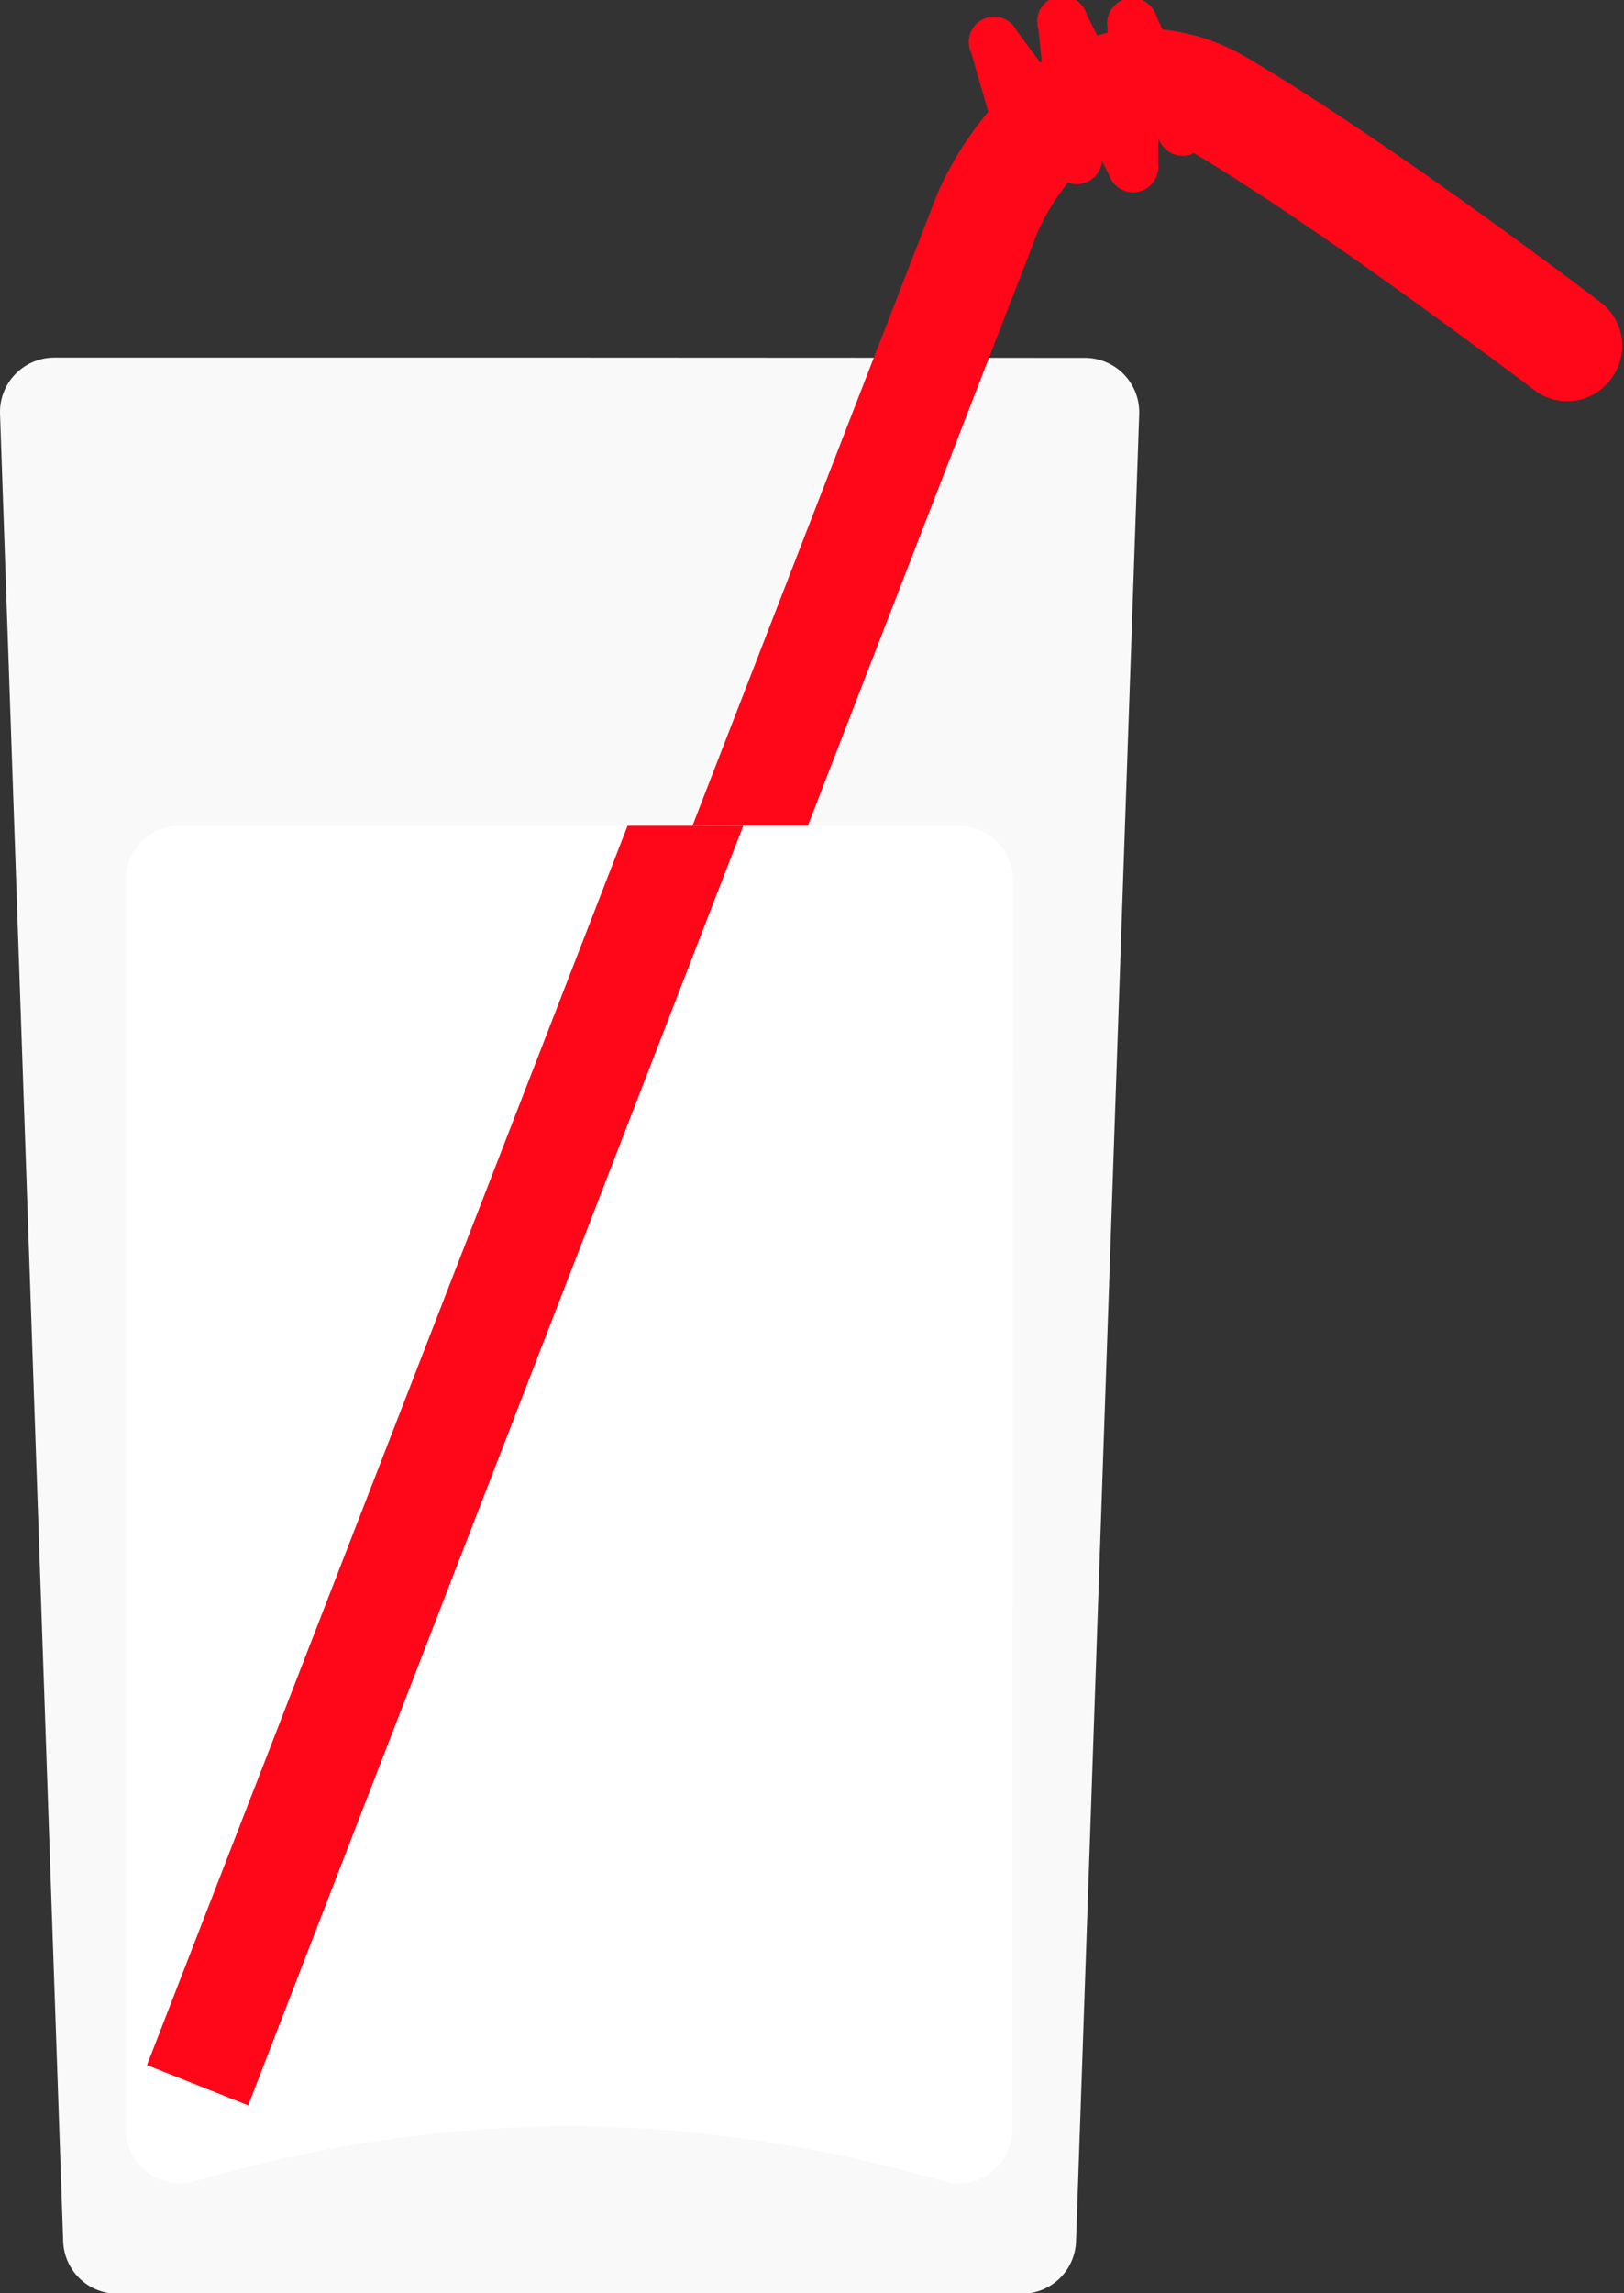 <svg xmlns="http://www.w3.org/2000/svg" xmlns:xlink="http://www.w3.org/1999/xlink" viewBox="0 0 64.52 91.05" width="64.52" height="91.05"><rect x="0" y="0" width="64.52" height="91.05" fill="#333333" stroke="none"/><defs><style>.cls-1{fill:none;}.cls-2{fill:#f9f9f9;}.cls-3{fill:#ff0619;}.cls-4{fill:#fff;}.cls-5{clip-path:url(#clip-path);}</style><clipPath id="clip-path"><path class="cls-1" d="M40.24,34.94a2.15,2.15,0,0,0-2.15-2.15H7.18A2.15,2.15,0,0,0,5,34.94v49.6a2.15,2.15,0,0,0,2.75,2.07,55,55,0,0,1,14.86-2.2,55,55,0,0,1,14.86,2.2,2.15,2.15,0,0,0,2.75-2.07Z"/></clipPath></defs><title>milk</title><g id="Layer_2" data-name="Layer 2"><g id="ART"><path class="cls-2" d="M22.63,14.2l-20.47,0A2.16,2.16,0,0,0,0,16.41L2.51,89a2.15,2.15,0,0,0,2.16,2.08H40.6A2.15,2.15,0,0,0,42.75,89l2.51-72.56a2.16,2.16,0,0,0-2.16-2.23Z"/><path class="cls-3" d="M63.66,12.06c-3-2.29-9.43-7-14-9.7a8.24,8.24,0,0,0-3.48-1.19L45.94.63A1,1,0,0,0,44,1.1v.2a4,4,0,0,0-.41.11L43.17.56a1,1,0,0,0-1.92.57l.14,1.34-.07,0L40.4,1.23a1,1,0,0,0-1.81.88l.67,2.33a13.87,13.87,0,0,0-2,3.2L9.21,80a2.16,2.16,0,1,0,4,1.56l28-72.31a8.88,8.88,0,0,1,1.22-2,1,1,0,0,0,.7,0,1,1,0,0,0,.65-.86l.3.6a1,1,0,0,0,1.93-.46V5.5h0l.07.12a1,1,0,0,0,1.35.46c4.31,2.56,10.56,7.18,13.54,9.42a2.15,2.15,0,0,0,3-.41h0A2.16,2.16,0,0,0,63.66,12.06Z"/><path class="cls-4" d="M40.24,34.94a2.15,2.15,0,0,0-2.15-2.15H7.18A2.15,2.15,0,0,0,5,34.94v49.6a2.15,2.15,0,0,0,2.75,2.07,55,55,0,0,1,14.86-2.2,55,55,0,0,1,14.86,2.2,2.15,2.15,0,0,0,2.75-2.07Z"/><g class="cls-5"><path class="cls-3" d="M9.86,83.6,5.84,82,34.69,7.64c.24-.56,2.19-4.89,6.1-6.17a7.5,7.5,0,0,1,6.31.89c6.12,3.62,14.65,11.69,15,12l-3,3.13c-.09-.08-8.54-8.08-14.24-11.45a3.28,3.28,0,0,0-2.76-.5c-1.76.56-3.1,2.87-3.46,3.71Z"/></g></g></g></svg>